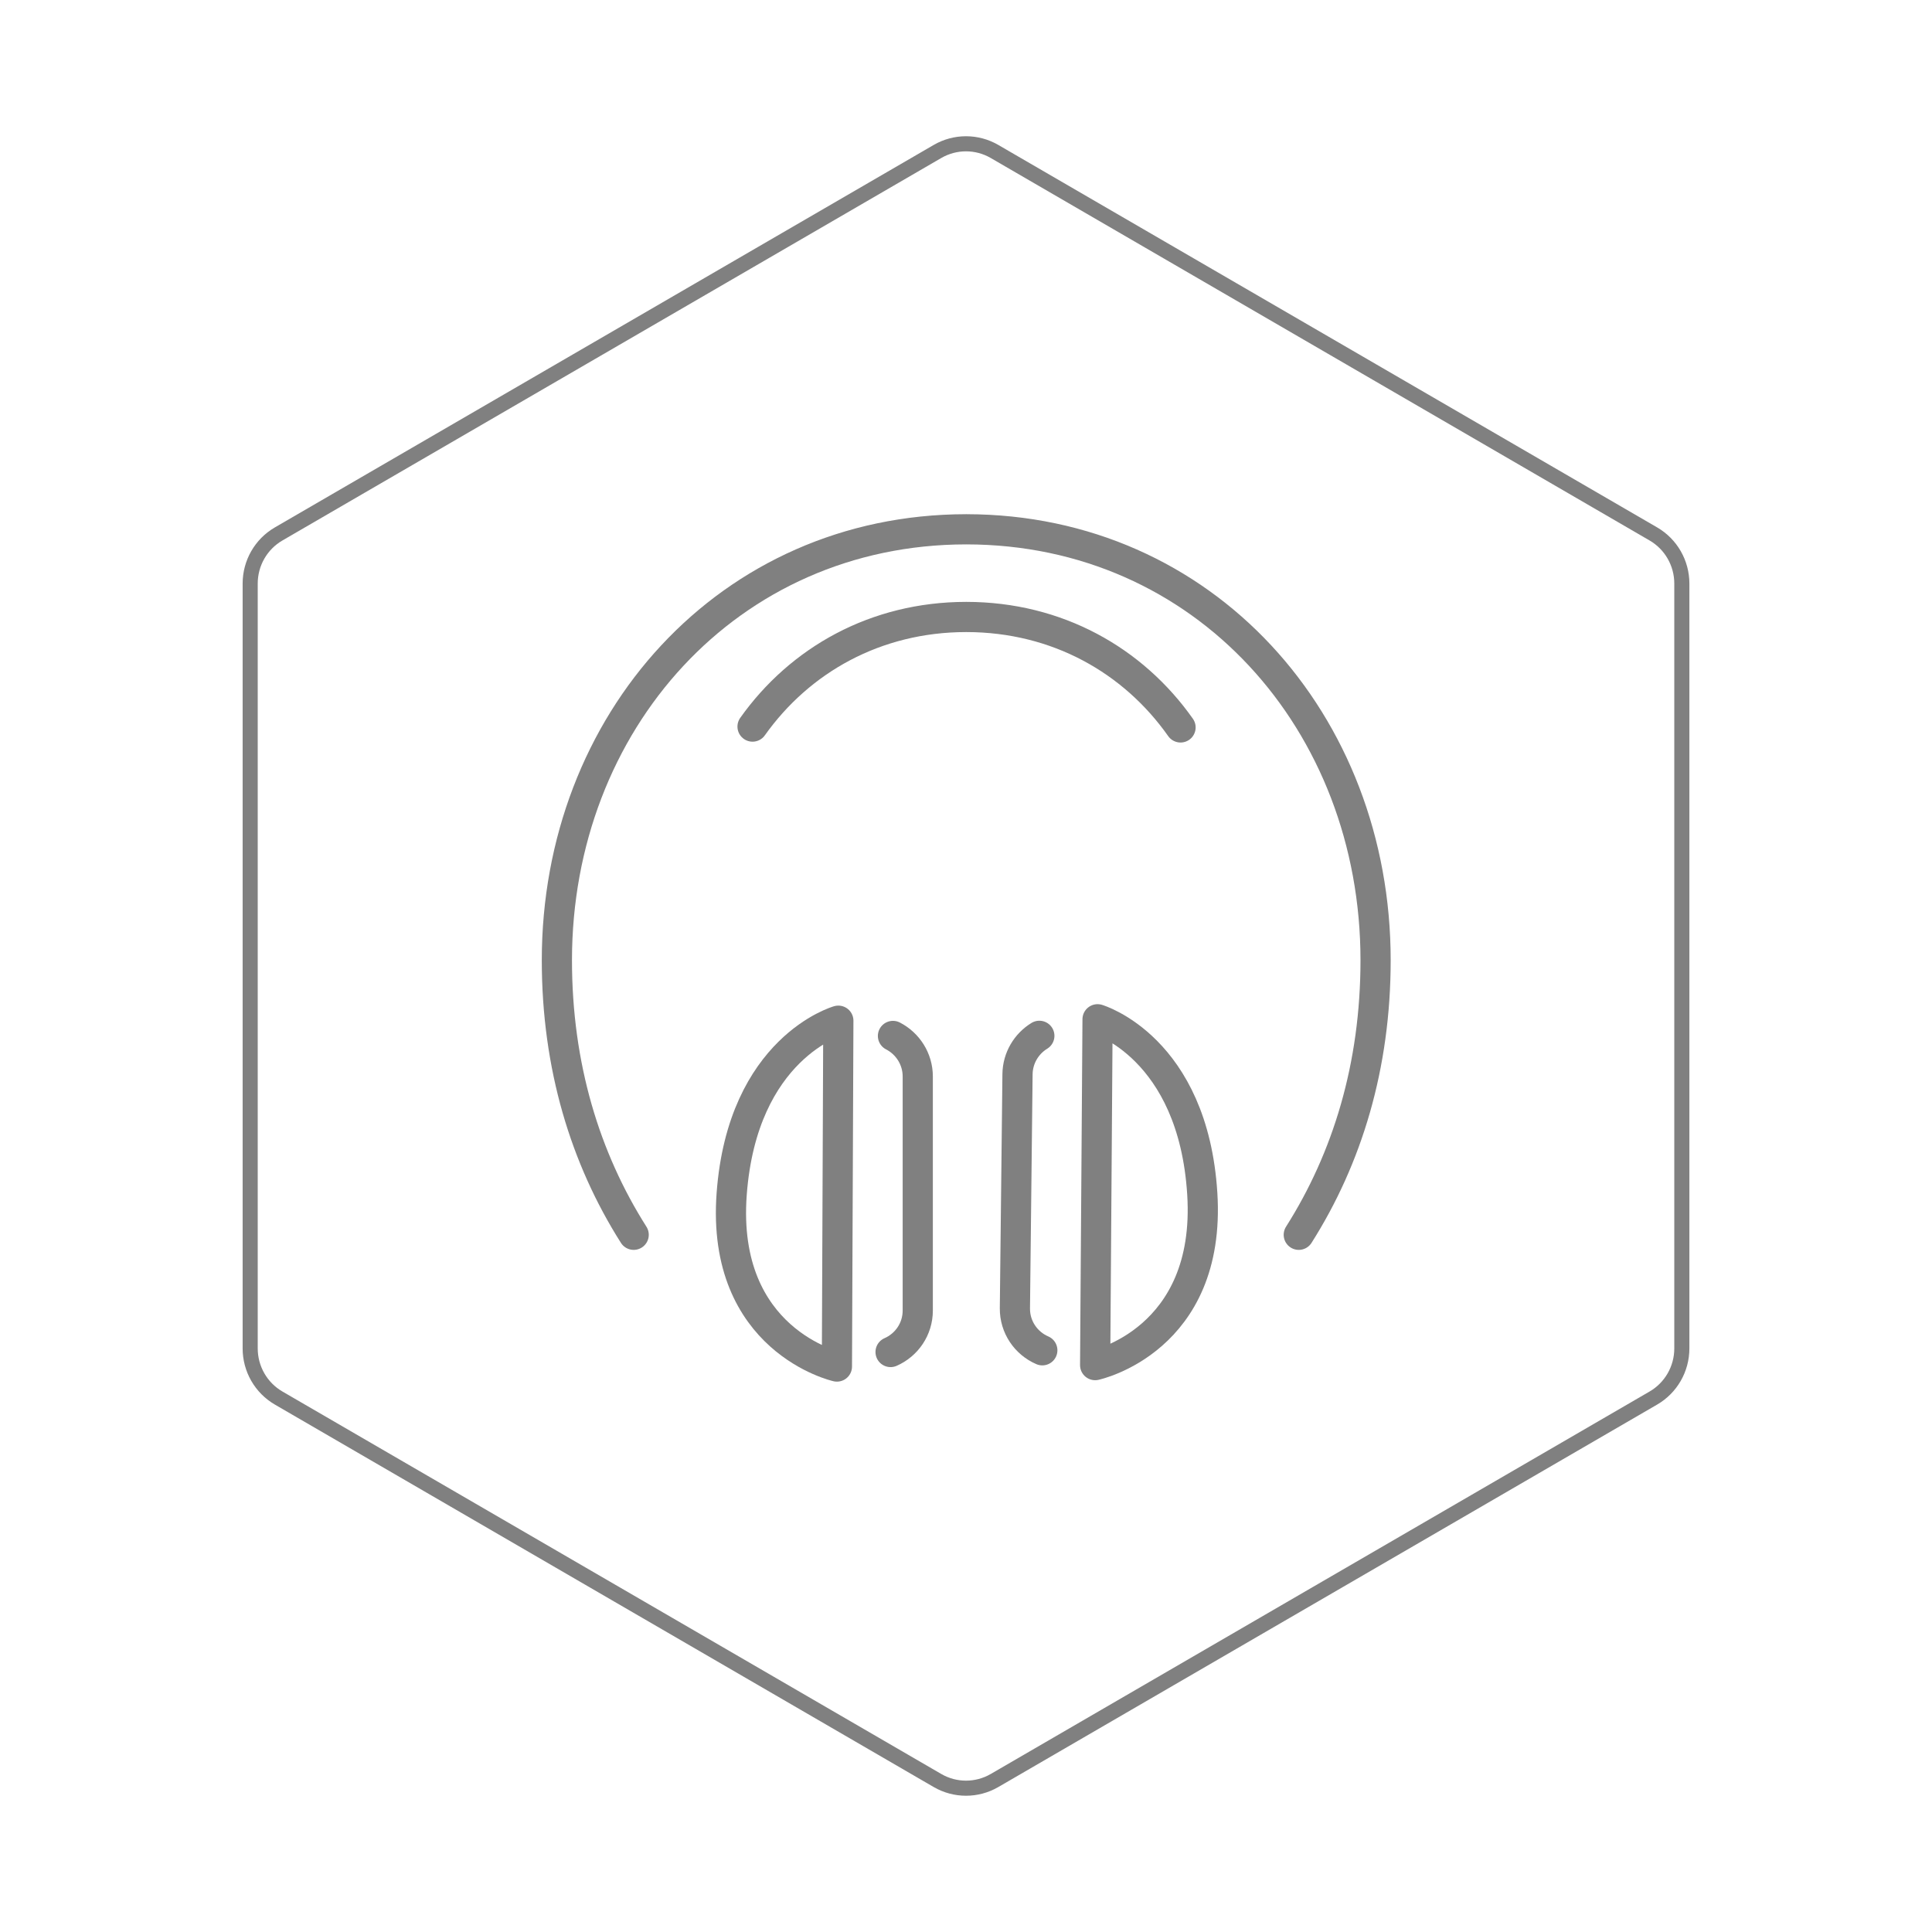 <svg id="hexo" viewBox="0 0 128 128" xmlns="http://www.w3.org/2000/svg">
  <g id="border">
    <path stroke="#808080" fill="none" stroke-width="1" d="m62.112,10.035c1.169,-0.678 2.608,-0.678 3.777,0l43.649,25.339c1.169,0.678 1.888,1.931 1.888,3.288l0,50.675c0,1.358 -0.719,2.611 -1.888,3.288l-43.649,25.339c-1.169,0.678 -2.608,0.678 -3.777,0l-43.649,-25.339c-1.169,-0.678 -1.888,-1.931 -1.888,-3.288l0,-50.675c0,-1.358 0.719,-2.611 1.888,-3.288l43.649,-25.339z" id="svg_1"/>
  </g>
  <svg id="emoji" x="28" y="28" viewBox="0 0 128 128" xmlns="http://www.w3.org/2000/svg">
  <g id="line">
    <path fill="none" stroke="#808080" stroke-linecap="round" stroke-linejoin="round" stroke-miterlimit="10" stroke-width="2" d="M31.161,40.634c0.976,0.504,1.643,1.519,1.643,2.687l-0,15.505c0,1.23-0.74,2.284-1.801,2.748"/>
    <path fill="none" stroke="#808080" stroke-linecap="round" stroke-linejoin="round" stroke-miterlimit="10" stroke-width="2" d="M27.542,39.624c0,0-6.354,1.785-7.067,11.489s6.973,11.424,6.973,11.424L27.542,39.624z"/>
    <path fill="none" stroke="#808080" stroke-linecap="round" stroke-linejoin="round" stroke-miterlimit="10" stroke-width="2" d="M40.859,40.626c-0.857,0.527-1.434,1.467-1.446,2.542l-0.173,15.504c-0.014,1.248,0.736,2.323,1.816,2.788"/>
    <path fill="none" stroke="#808080" stroke-linecap="round" stroke-linejoin="round" stroke-miterlimit="10" stroke-width="2" d="M44.716,39.529c0,0,6.334,1.856,6.939,11.567c0.605,9.711-7.099,11.346-7.099,11.346L44.716,39.529z"/>
    <path fill="none" stroke="#808080" stroke-linecap="round" stroke-linejoin="round" stroke-miterlimit="10" stroke-width="2" d="M58.047,53.808c3.209-5.058,5.089-11.17,5.089-18.189c0-15.759-11.352-28.536-27.105-28.552V7.066 c-0.005,0-0.01,0-0.015,0c-0.005,0-0.01-0-0.015-0v0.001 C20.247,7.083,8.895,19.86,8.895,35.619c0,7.019,1.879,13.13,5.088,18.189"/>
    <path fill="none" stroke="#808080" stroke-linecap="round" stroke-linejoin="round" stroke-miterlimit="10" stroke-width="2" d="M50.214,20.194c-3.132-4.444-8.166-7.312-14.188-7.318V12.875c-0.003,0-0.007,0-0.01,0 c-0.003,0-0.007-0-0.01-0v0.001c-5.996,0.006-11.013,2.85-14.148,7.262"/>
  </g>
</svg>
</svg>
